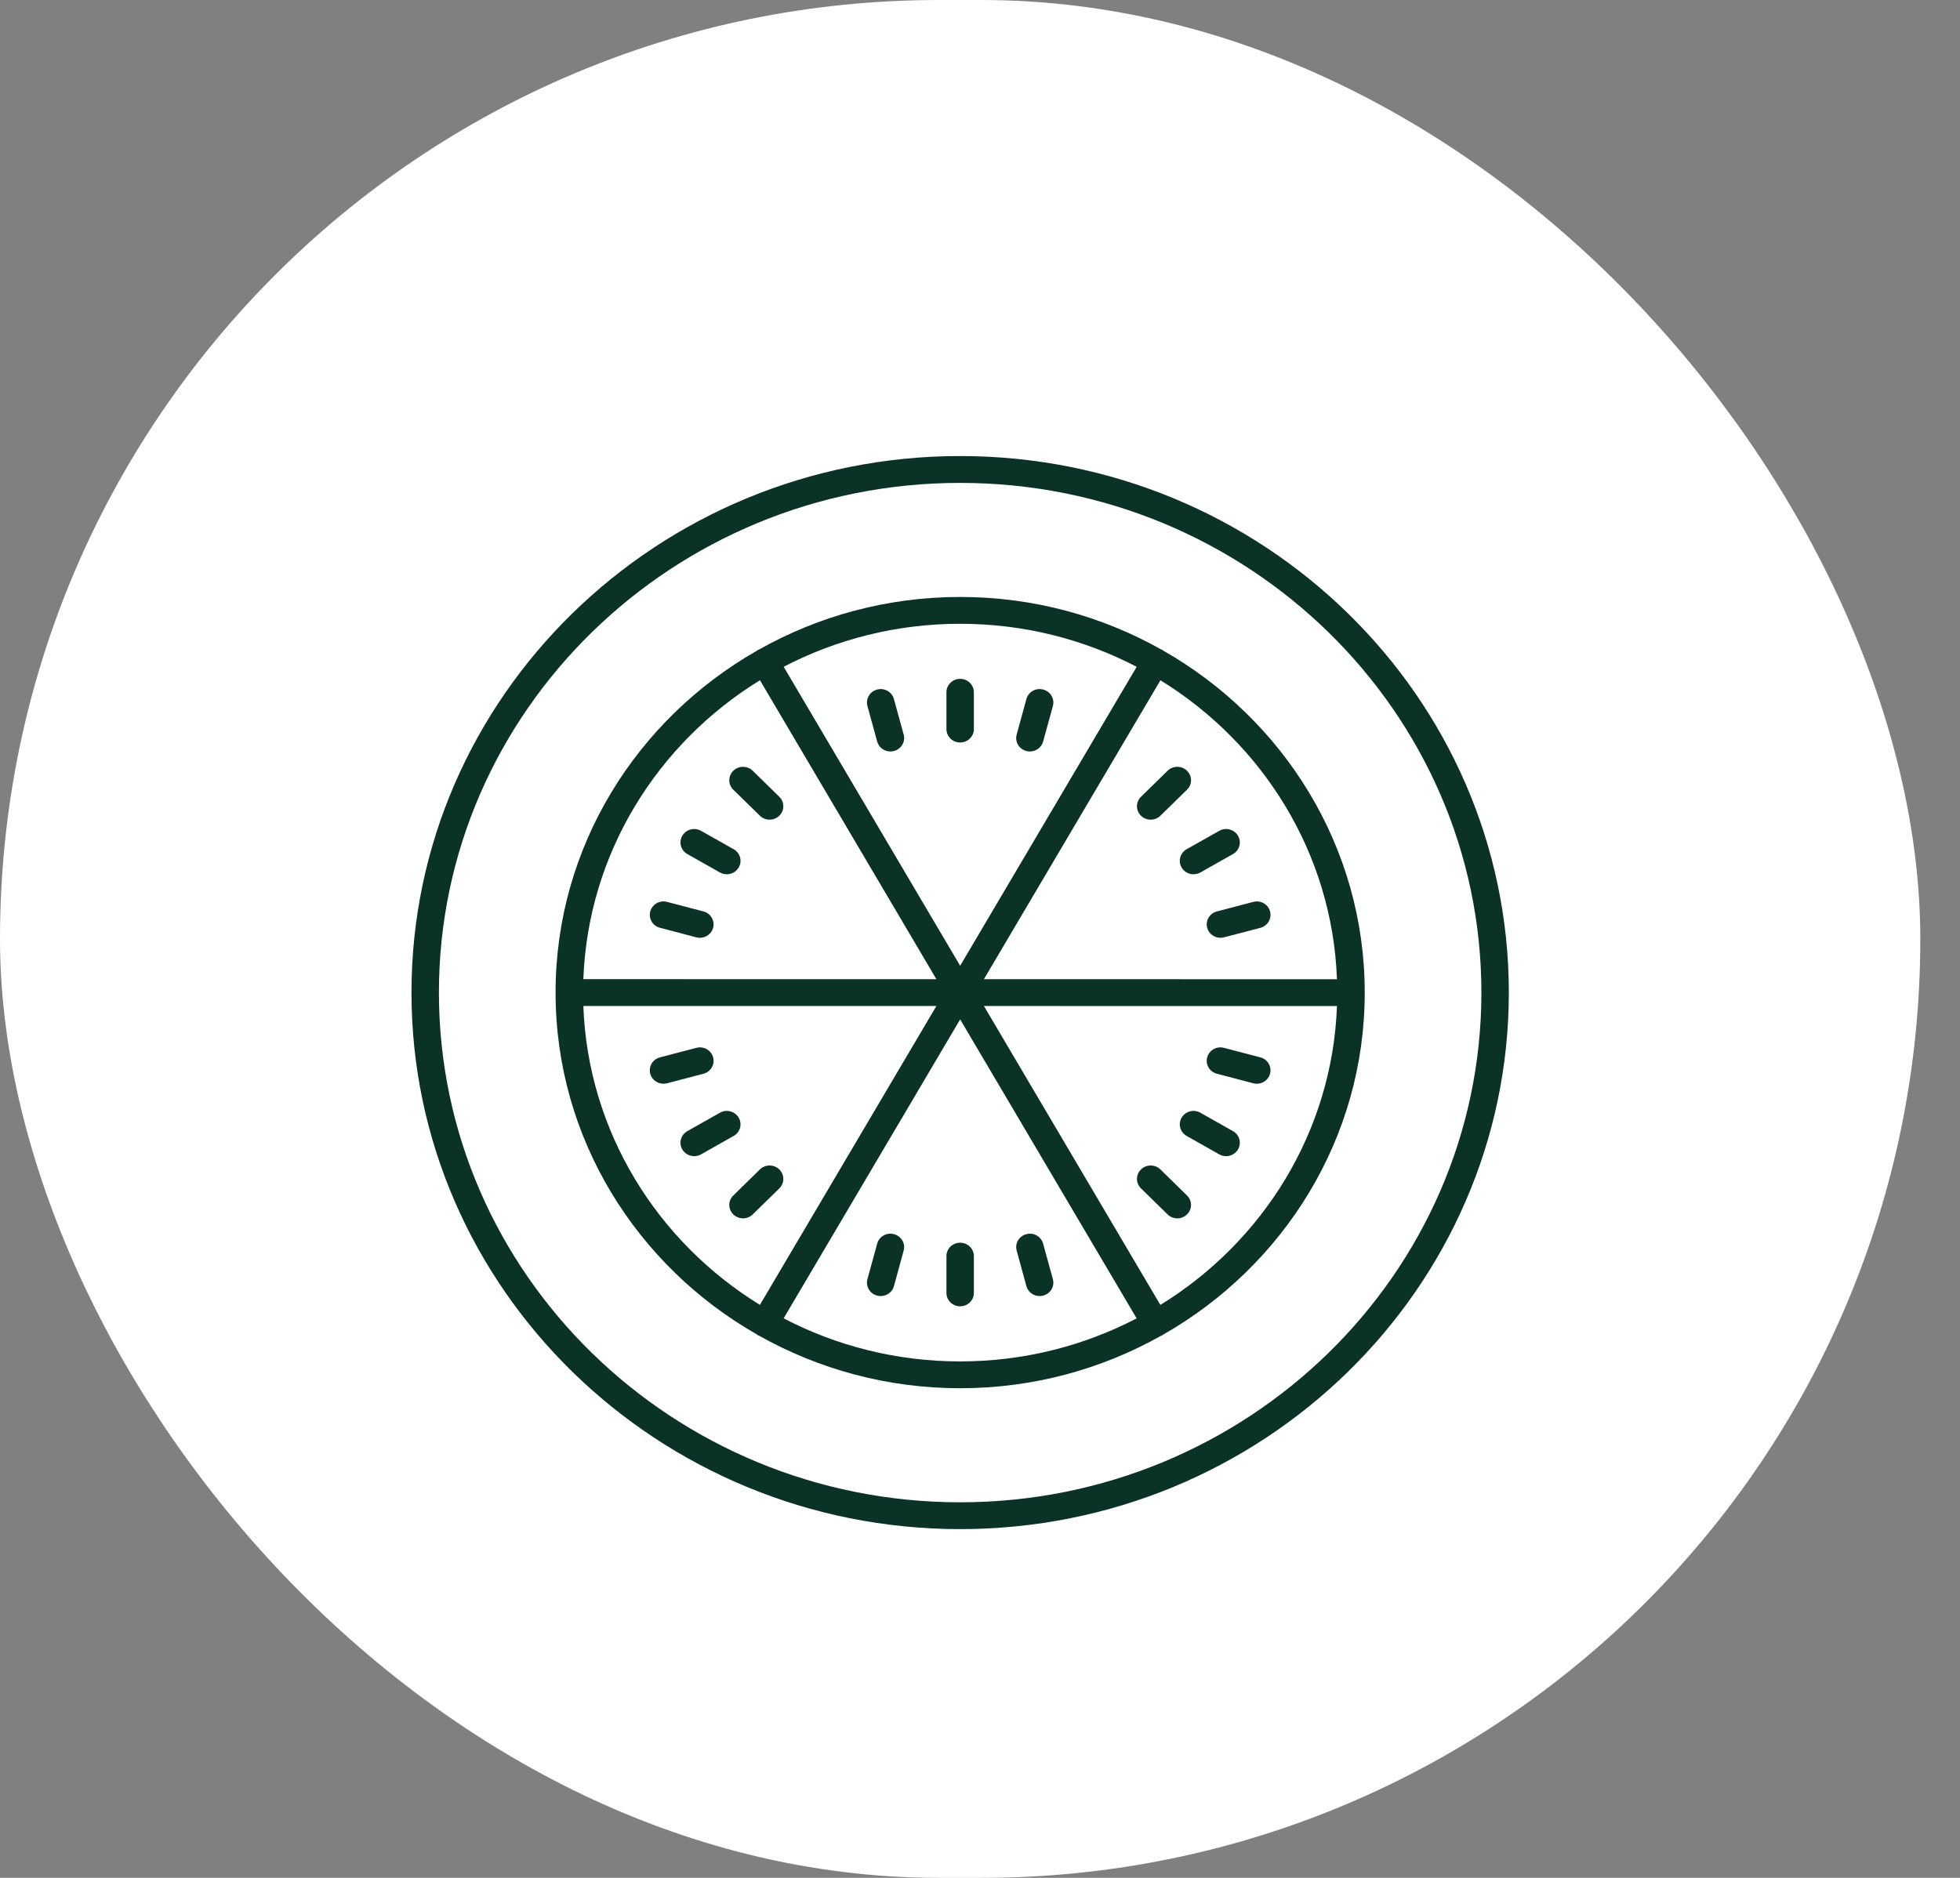 <svg width="48" height="46" viewBox="0 0 48 46" fill="none" xmlns="http://www.w3.org/2000/svg">
<rect x="0" y="0" width="48" height="46" fill="#808080" stroke="none"/>
<rect width="47.028" height="46" rx="23" fill="white"/>
<path d="M28.487 15.937C28.48 15.933 28.476 15.926 28.469 15.922C28.462 15.917 28.453 15.918 28.446 15.914C26.992 15.094 25.309 14.623 23.514 14.623C21.72 14.623 20.037 15.094 18.584 15.913C18.576 15.917 18.568 15.916 18.561 15.921C18.554 15.925 18.55 15.932 18.543 15.936C15.594 17.616 13.606 20.741 13.606 24.313C13.606 24.313 13.606 24.313 13.606 24.313C13.606 24.313 13.606 24.313 13.606 24.313C13.606 24.314 13.606 24.314 13.606 24.314C13.606 27.886 15.593 31.01 18.541 32.691C18.548 32.696 18.552 32.703 18.559 32.707C18.57 32.713 18.582 32.716 18.593 32.721C20.044 33.536 21.724 34.006 23.514 34.006C25.304 34.006 26.983 33.537 28.434 32.721C28.445 32.717 28.456 32.714 28.467 32.708C28.474 32.704 28.478 32.697 28.485 32.693C31.434 31.012 33.422 27.887 33.422 24.315C33.422 24.315 33.422 24.315 33.422 24.315C33.422 24.315 33.422 24.315 33.422 24.315C33.422 24.315 33.422 24.315 33.422 24.314C33.422 20.742 31.435 17.618 28.487 15.937ZM32.742 23.987L24.096 23.986L28.419 16.664C30.929 18.21 32.629 20.903 32.742 23.987ZM27.837 16.334L23.514 23.657L19.192 16.333C20.483 15.662 21.953 15.28 23.514 15.28C25.075 15.28 26.547 15.662 27.837 16.334ZM18.611 16.663L22.932 23.986L14.286 23.985C14.4 20.901 16.1 18.208 18.611 16.663ZM14.286 24.642L22.932 24.643L18.61 31.964C16.099 30.419 14.399 27.725 14.286 24.642ZM19.191 32.294L23.514 24.971L27.836 32.295C26.545 32.967 25.075 33.349 23.514 33.349C21.953 33.349 20.481 32.966 19.191 32.294ZM28.417 31.965L24.096 24.643L32.742 24.644C32.628 27.727 30.928 30.42 28.417 31.965Z" fill="#0B3226"/>
<path d="M23.514 11.171C16.105 11.171 10.077 17.067 10.077 24.314C10.077 31.561 16.105 37.457 23.514 37.457C30.923 37.457 36.951 31.561 36.951 24.314C36.951 17.067 30.923 11.171 23.514 11.171ZM23.514 36.8C16.476 36.8 10.749 31.199 10.749 24.314C10.749 17.43 16.476 11.829 23.514 11.829C30.552 11.829 36.279 17.43 36.279 24.314C36.279 31.199 30.552 36.8 23.514 36.8Z" fill="#0B3226"/>
<path d="M23.514 18.188C23.699 18.188 23.85 18.041 23.85 17.859V16.958C23.85 16.776 23.699 16.629 23.514 16.629C23.328 16.629 23.178 16.776 23.178 16.958V17.859C23.178 18.041 23.328 18.188 23.514 18.188Z" fill="#0B3226"/>
<path d="M21.243 17.294L21.482 18.165C21.522 18.311 21.657 18.408 21.806 18.408C21.835 18.408 21.864 18.404 21.893 18.397C22.072 18.35 22.179 18.17 22.131 17.994L21.892 17.124C21.844 16.948 21.66 16.843 21.481 16.891C21.302 16.938 21.195 17.118 21.243 17.294Z" fill="#0B3226"/>
<path d="M18.61 19.982C18.676 20.046 18.762 20.078 18.848 20.078C18.934 20.078 19.02 20.046 19.085 19.982C19.216 19.854 19.216 19.646 19.085 19.518L18.434 18.88C18.302 18.752 18.09 18.752 17.959 18.88C17.827 19.009 17.827 19.217 17.959 19.345L18.61 19.982Z" fill="#0B3226"/>
<path d="M16.833 20.921L17.631 21.372C17.684 21.401 17.742 21.416 17.799 21.416C17.915 21.416 18.028 21.357 18.09 21.251C18.183 21.094 18.128 20.893 17.967 20.802L17.169 20.352C17.008 20.261 16.803 20.314 16.71 20.472C16.617 20.629 16.672 20.83 16.833 20.921Z" fill="#0B3226"/>
<path d="M16.163 22.727L17.053 22.961C17.082 22.968 17.111 22.972 17.14 22.972C17.288 22.972 17.424 22.875 17.464 22.729C17.512 22.553 17.406 22.373 17.227 22.326L16.337 22.093C16.156 22.045 15.973 22.15 15.925 22.325C15.877 22.5 15.983 22.681 16.163 22.727Z" fill="#0B3226"/>
<path d="M17.464 25.9C17.416 25.724 17.233 25.62 17.053 25.668L16.163 25.901C15.983 25.948 15.877 26.128 15.925 26.303C15.965 26.45 16.101 26.547 16.249 26.547C16.278 26.547 16.307 26.543 16.337 26.536L17.227 26.302C17.406 26.256 17.512 26.075 17.464 25.9Z" fill="#0B3226"/>
<path d="M18.09 27.377C17.997 27.22 17.791 27.166 17.631 27.257L16.833 27.708C16.672 27.799 16.617 28 16.71 28.157C16.772 28.262 16.885 28.321 17.001 28.321C17.058 28.321 17.116 28.307 17.169 28.277L17.967 27.826C18.128 27.735 18.183 27.535 18.09 27.377Z" fill="#0B3226"/>
<path d="M19.085 29.111C19.216 28.983 19.216 28.775 19.085 28.646C18.954 28.518 18.741 28.518 18.61 28.646L17.959 29.284C17.827 29.412 17.827 29.62 17.959 29.748C18.024 29.812 18.11 29.845 18.196 29.845C18.282 29.845 18.368 29.812 18.434 29.748L19.085 29.111Z" fill="#0B3226"/>
<path d="M21.893 30.232C21.713 30.184 21.529 30.289 21.482 30.464L21.243 31.335C21.195 31.51 21.302 31.691 21.481 31.737C21.51 31.745 21.539 31.748 21.568 31.748C21.716 31.748 21.852 31.652 21.892 31.505L22.131 30.634C22.179 30.459 22.072 30.279 21.893 30.232Z" fill="#0B3226"/>
<path d="M23.514 30.441C23.328 30.441 23.178 30.588 23.178 30.769V31.671C23.178 31.852 23.328 31.999 23.514 31.999C23.699 31.999 23.85 31.852 23.85 31.671V30.769C23.85 30.588 23.699 30.441 23.514 30.441Z" fill="#0B3226"/>
<path d="M25.785 31.335L25.546 30.464C25.498 30.288 25.314 30.184 25.135 30.232C24.956 30.279 24.849 30.459 24.898 30.634L25.136 31.505C25.176 31.652 25.312 31.748 25.46 31.748C25.489 31.748 25.518 31.745 25.547 31.737C25.727 31.69 25.833 31.51 25.785 31.335Z" fill="#0B3226"/>
<path d="M28.418 28.646C28.286 28.518 28.074 28.518 27.943 28.646C27.811 28.775 27.811 28.983 27.943 29.111L28.594 29.748C28.66 29.812 28.746 29.845 28.832 29.845C28.918 29.845 29.004 29.812 29.069 29.748C29.201 29.62 29.201 29.412 29.069 29.284L28.418 28.646Z" fill="#0B3226"/>
<path d="M30.195 27.708L29.397 27.257C29.236 27.166 29.031 27.22 28.938 27.377C28.845 27.535 28.9 27.735 29.061 27.826L29.859 28.277C29.912 28.307 29.97 28.321 30.027 28.321C30.143 28.321 30.256 28.262 30.318 28.157C30.411 28 30.356 27.799 30.195 27.708Z" fill="#0B3226"/>
<path d="M30.866 25.901L29.975 25.668C29.795 25.62 29.612 25.725 29.564 25.9C29.516 26.075 29.622 26.256 29.801 26.302L30.692 26.536C30.721 26.543 30.75 26.547 30.779 26.547C30.927 26.547 31.063 26.45 31.103 26.303C31.151 26.128 31.045 25.948 30.866 25.901Z" fill="#0B3226"/>
<path d="M29.564 22.729C29.604 22.875 29.74 22.972 29.888 22.972C29.917 22.972 29.946 22.968 29.975 22.961L30.866 22.728C31.045 22.681 31.151 22.5 31.103 22.325C31.055 22.15 30.872 22.045 30.692 22.093L29.801 22.326C29.622 22.373 29.516 22.553 29.564 22.729Z" fill="#0B3226"/>
<path d="M28.938 21.251C29 21.357 29.113 21.416 29.229 21.416C29.286 21.416 29.344 21.401 29.397 21.372L30.195 20.921C30.356 20.83 30.411 20.629 30.318 20.472C30.225 20.314 30.02 20.261 29.859 20.352L29.061 20.802C28.9 20.893 28.845 21.094 28.938 21.251Z" fill="#0B3226"/>
<path d="M27.943 19.518C27.811 19.646 27.811 19.854 27.943 19.982C28.008 20.046 28.094 20.078 28.18 20.078C28.266 20.078 28.352 20.046 28.418 19.982L29.069 19.345C29.201 19.217 29.201 19.009 29.069 18.88C28.938 18.752 28.726 18.752 28.594 18.88L27.943 19.518Z" fill="#0B3226"/>
<path d="M25.135 18.397C25.164 18.404 25.193 18.408 25.222 18.408C25.371 18.408 25.506 18.311 25.546 18.165L25.785 17.294C25.833 17.118 25.727 16.938 25.547 16.891C25.367 16.843 25.184 16.949 25.136 17.124L24.898 17.994C24.849 18.17 24.956 18.35 25.135 18.397Z" fill="#0B3226"/>
</svg>
